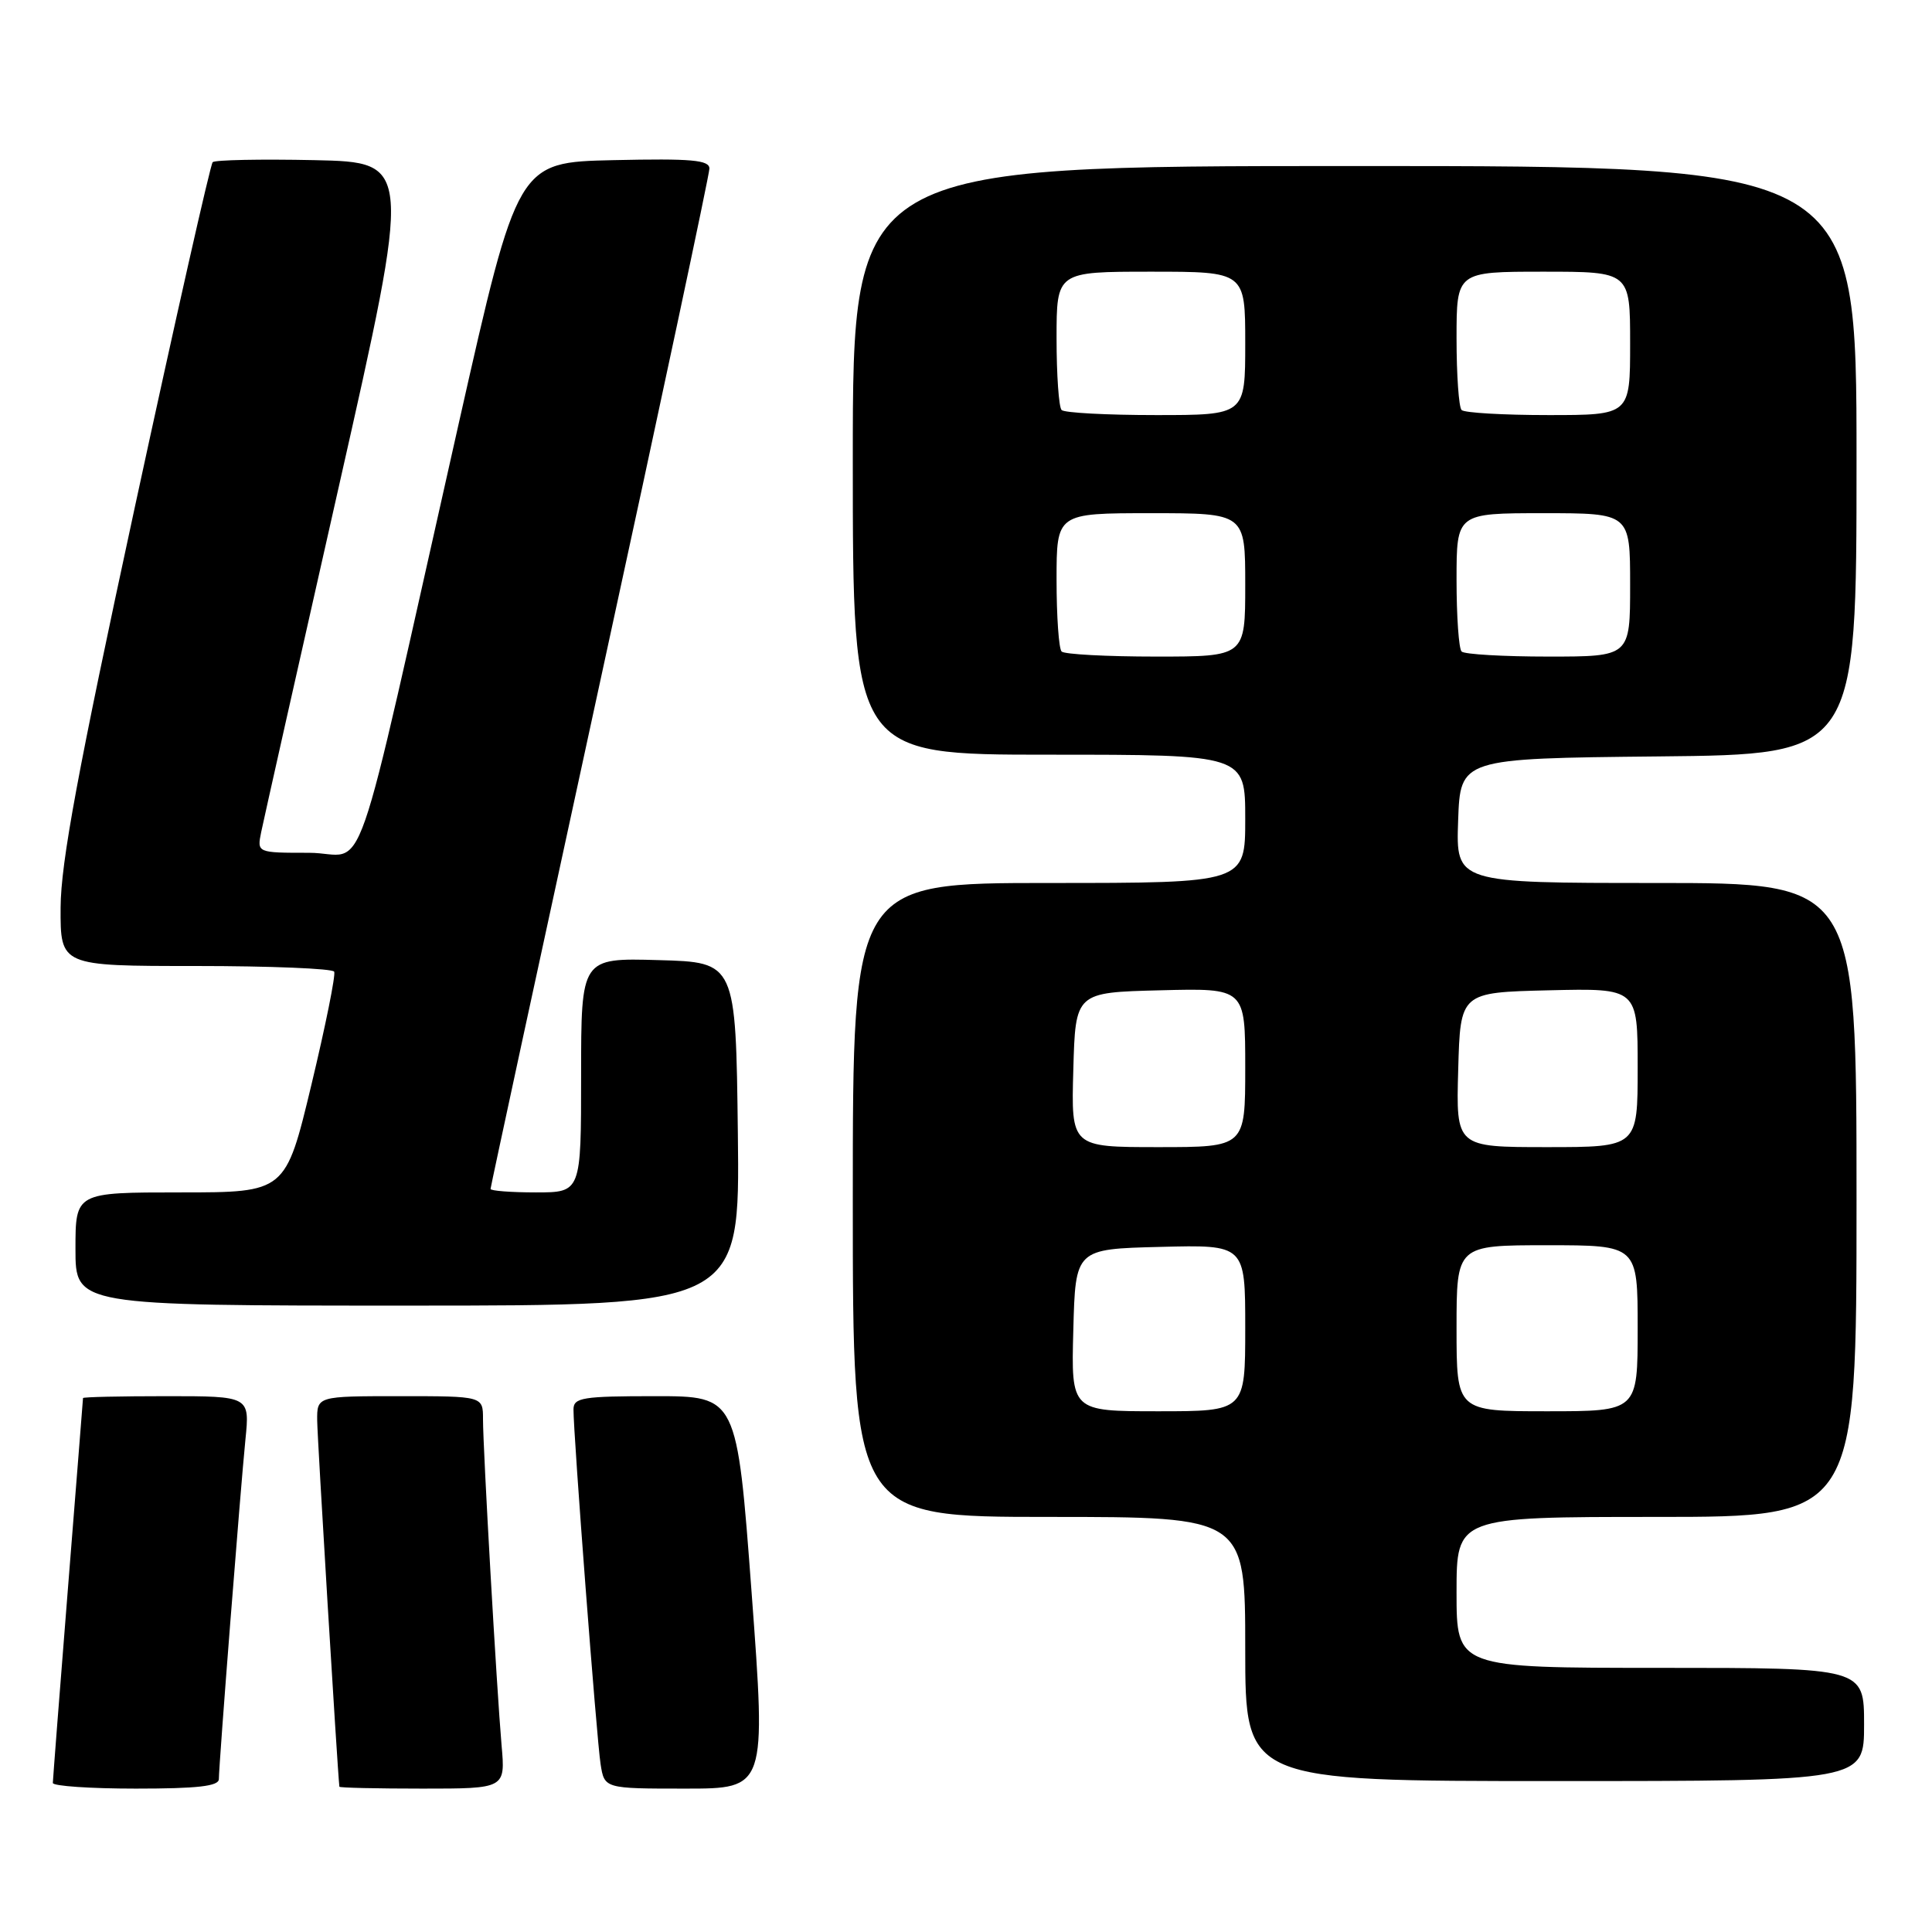 <?xml version="1.0" encoding="UTF-8" standalone="no"?>
<!DOCTYPE svg PUBLIC "-//W3C//DTD SVG 1.1//EN" "http://www.w3.org/Graphics/SVG/1.1/DTD/svg11.dtd" >
<svg xmlns="http://www.w3.org/2000/svg" xmlns:xlink="http://www.w3.org/1999/xlink" version="1.1" viewBox="0 0 256 256">
 <g >
 <path fill="currentColor"
d=" M 29.00 235.74 C 29.00 233.84 31.86 197.33 32.52 190.75 C 33.10 185.00 33.10 185.00 22.05 185.00 C 15.97 185.00 11.00 185.11 11.00 185.25 C 10.99 185.39 10.10 196.75 9.00 210.50 C 7.90 224.25 7.01 235.84 7.00 236.25 C 7.00 236.66 11.95 237.00 18.00 237.00 C 26.18 237.00 29.00 236.68 29.00 235.74 Z  M 66.46 231.25 C 65.82 223.87 64.00 192.02 64.00 188.04 C 64.00 185.00 64.00 185.00 53.00 185.00 C 42.00 185.00 42.00 185.00 42.03 188.25 C 42.05 190.57 44.70 234.32 44.97 236.75 C 44.99 236.89 49.94 237.00 55.98 237.00 C 66.97 237.00 66.97 237.00 66.46 231.25 Z  M 99.59 211.00 C 97.65 185.00 97.65 185.00 86.82 185.00 C 77.19 185.00 76.00 185.19 75.99 186.75 C 75.97 189.95 79.06 230.45 79.58 233.75 C 80.09 237.00 80.09 237.00 90.81 237.00 C 101.52 237.00 101.52 237.00 99.59 211.00 Z  M 247.00 228.50 C 247.00 221.00 247.00 221.00 220.00 221.00 C 193.00 221.00 193.00 221.00 193.00 211.00 C 193.00 201.00 193.00 201.00 219.50 201.00 C 246.00 201.00 246.00 201.00 246.00 159.00 C 246.00 117.00 246.00 117.00 219.46 117.00 C 192.92 117.00 192.92 117.00 193.21 108.75 C 193.50 100.50 193.50 100.50 219.75 100.23 C 246.00 99.97 246.00 99.97 246.00 60.98 C 246.00 22.00 246.00 22.00 179.50 22.00 C 113.00 22.00 113.00 22.00 113.00 61.00 C 113.00 100.00 113.00 100.00 139.00 100.00 C 165.00 100.00 165.00 100.00 165.00 108.50 C 165.00 117.00 165.00 117.00 139.00 117.00 C 113.00 117.00 113.00 117.00 113.00 159.00 C 113.00 201.00 113.00 201.00 139.00 201.00 C 165.00 201.00 165.00 201.00 165.00 218.50 C 165.00 236.00 165.00 236.00 206.00 236.00 C 247.00 236.00 247.00 236.00 247.00 228.50 Z  M 97.77 150.25 C 97.50 127.50 97.50 127.50 87.25 127.22 C 77.00 126.93 77.00 126.93 77.00 142.47 C 77.00 158.00 77.00 158.00 71.00 158.00 C 67.70 158.00 65.00 157.79 65.00 157.54 C 65.00 157.29 71.53 127.08 79.50 90.41 C 87.48 53.75 94.00 23.11 94.00 22.34 C 94.00 21.20 91.66 20.99 81.29 21.22 C 68.59 21.50 68.59 21.50 60.81 56.00 C 46.29 120.38 48.86 113.00 40.95 113.00 C 34.05 113.00 34.05 113.00 34.61 110.25 C 34.92 108.74 39.54 88.15 44.89 64.50 C 54.60 21.50 54.60 21.50 41.66 21.22 C 34.55 21.07 28.48 21.19 28.18 21.49 C 27.88 21.79 23.23 42.39 17.85 67.27 C 10.33 102.06 8.06 114.29 8.03 120.25 C 8.00 128.00 8.00 128.00 25.94 128.00 C 35.81 128.00 44.06 128.34 44.28 128.75 C 44.50 129.16 43.14 135.91 41.26 143.75 C 37.84 158.00 37.84 158.00 23.92 158.00 C 10.00 158.00 10.00 158.00 10.00 165.50 C 10.00 173.00 10.00 173.00 54.02 173.00 C 98.04 173.00 98.04 173.00 97.77 150.25 Z  M 142.22 176.25 C 142.50 165.50 142.50 165.50 153.75 165.22 C 165.00 164.93 165.00 164.93 165.00 175.97 C 165.00 187.00 165.00 187.00 153.47 187.00 C 141.93 187.00 141.93 187.00 142.22 176.25 Z  M 193.00 176.00 C 193.00 165.00 193.00 165.00 205.00 165.00 C 217.00 165.00 217.00 165.00 217.00 176.00 C 217.00 187.00 217.00 187.00 205.00 187.00 C 193.00 187.00 193.00 187.00 193.00 176.00 Z  M 142.22 141.75 C 142.50 131.50 142.50 131.50 153.75 131.22 C 165.00 130.93 165.00 130.93 165.00 141.47 C 165.00 152.00 165.00 152.00 153.47 152.00 C 141.93 152.00 141.93 152.00 142.22 141.75 Z  M 193.22 141.75 C 193.50 131.50 193.50 131.50 205.25 131.22 C 217.00 130.94 217.00 130.94 217.00 141.47 C 217.00 152.00 217.00 152.00 204.97 152.00 C 192.93 152.00 192.93 152.00 193.22 141.75 Z  M 140.67 86.33 C 140.30 85.97 140.00 81.69 140.00 76.83 C 140.00 68.00 140.00 68.00 152.50 68.00 C 165.00 68.00 165.00 68.00 165.00 77.50 C 165.00 87.00 165.00 87.00 153.17 87.00 C 146.66 87.00 141.03 86.70 140.67 86.33 Z  M 193.67 86.33 C 193.30 85.97 193.00 81.69 193.00 76.83 C 193.00 68.00 193.00 68.00 204.50 68.00 C 216.00 68.00 216.00 68.00 216.00 77.50 C 216.00 87.00 216.00 87.00 205.17 87.00 C 199.21 87.00 194.03 86.70 193.67 86.33 Z  M 140.67 54.33 C 140.30 53.97 140.00 49.69 140.00 44.83 C 140.00 36.00 140.00 36.00 152.50 36.00 C 165.00 36.00 165.00 36.00 165.00 45.50 C 165.00 55.00 165.00 55.00 153.17 55.00 C 146.66 55.00 141.03 54.70 140.67 54.33 Z  M 193.67 54.33 C 193.30 53.97 193.00 49.69 193.00 44.83 C 193.00 36.00 193.00 36.00 204.50 36.00 C 216.00 36.00 216.00 36.00 216.00 45.50 C 216.00 55.00 216.00 55.00 205.17 55.00 C 199.21 55.00 194.03 54.70 193.67 54.33 Z "/>
</g>
</svg>